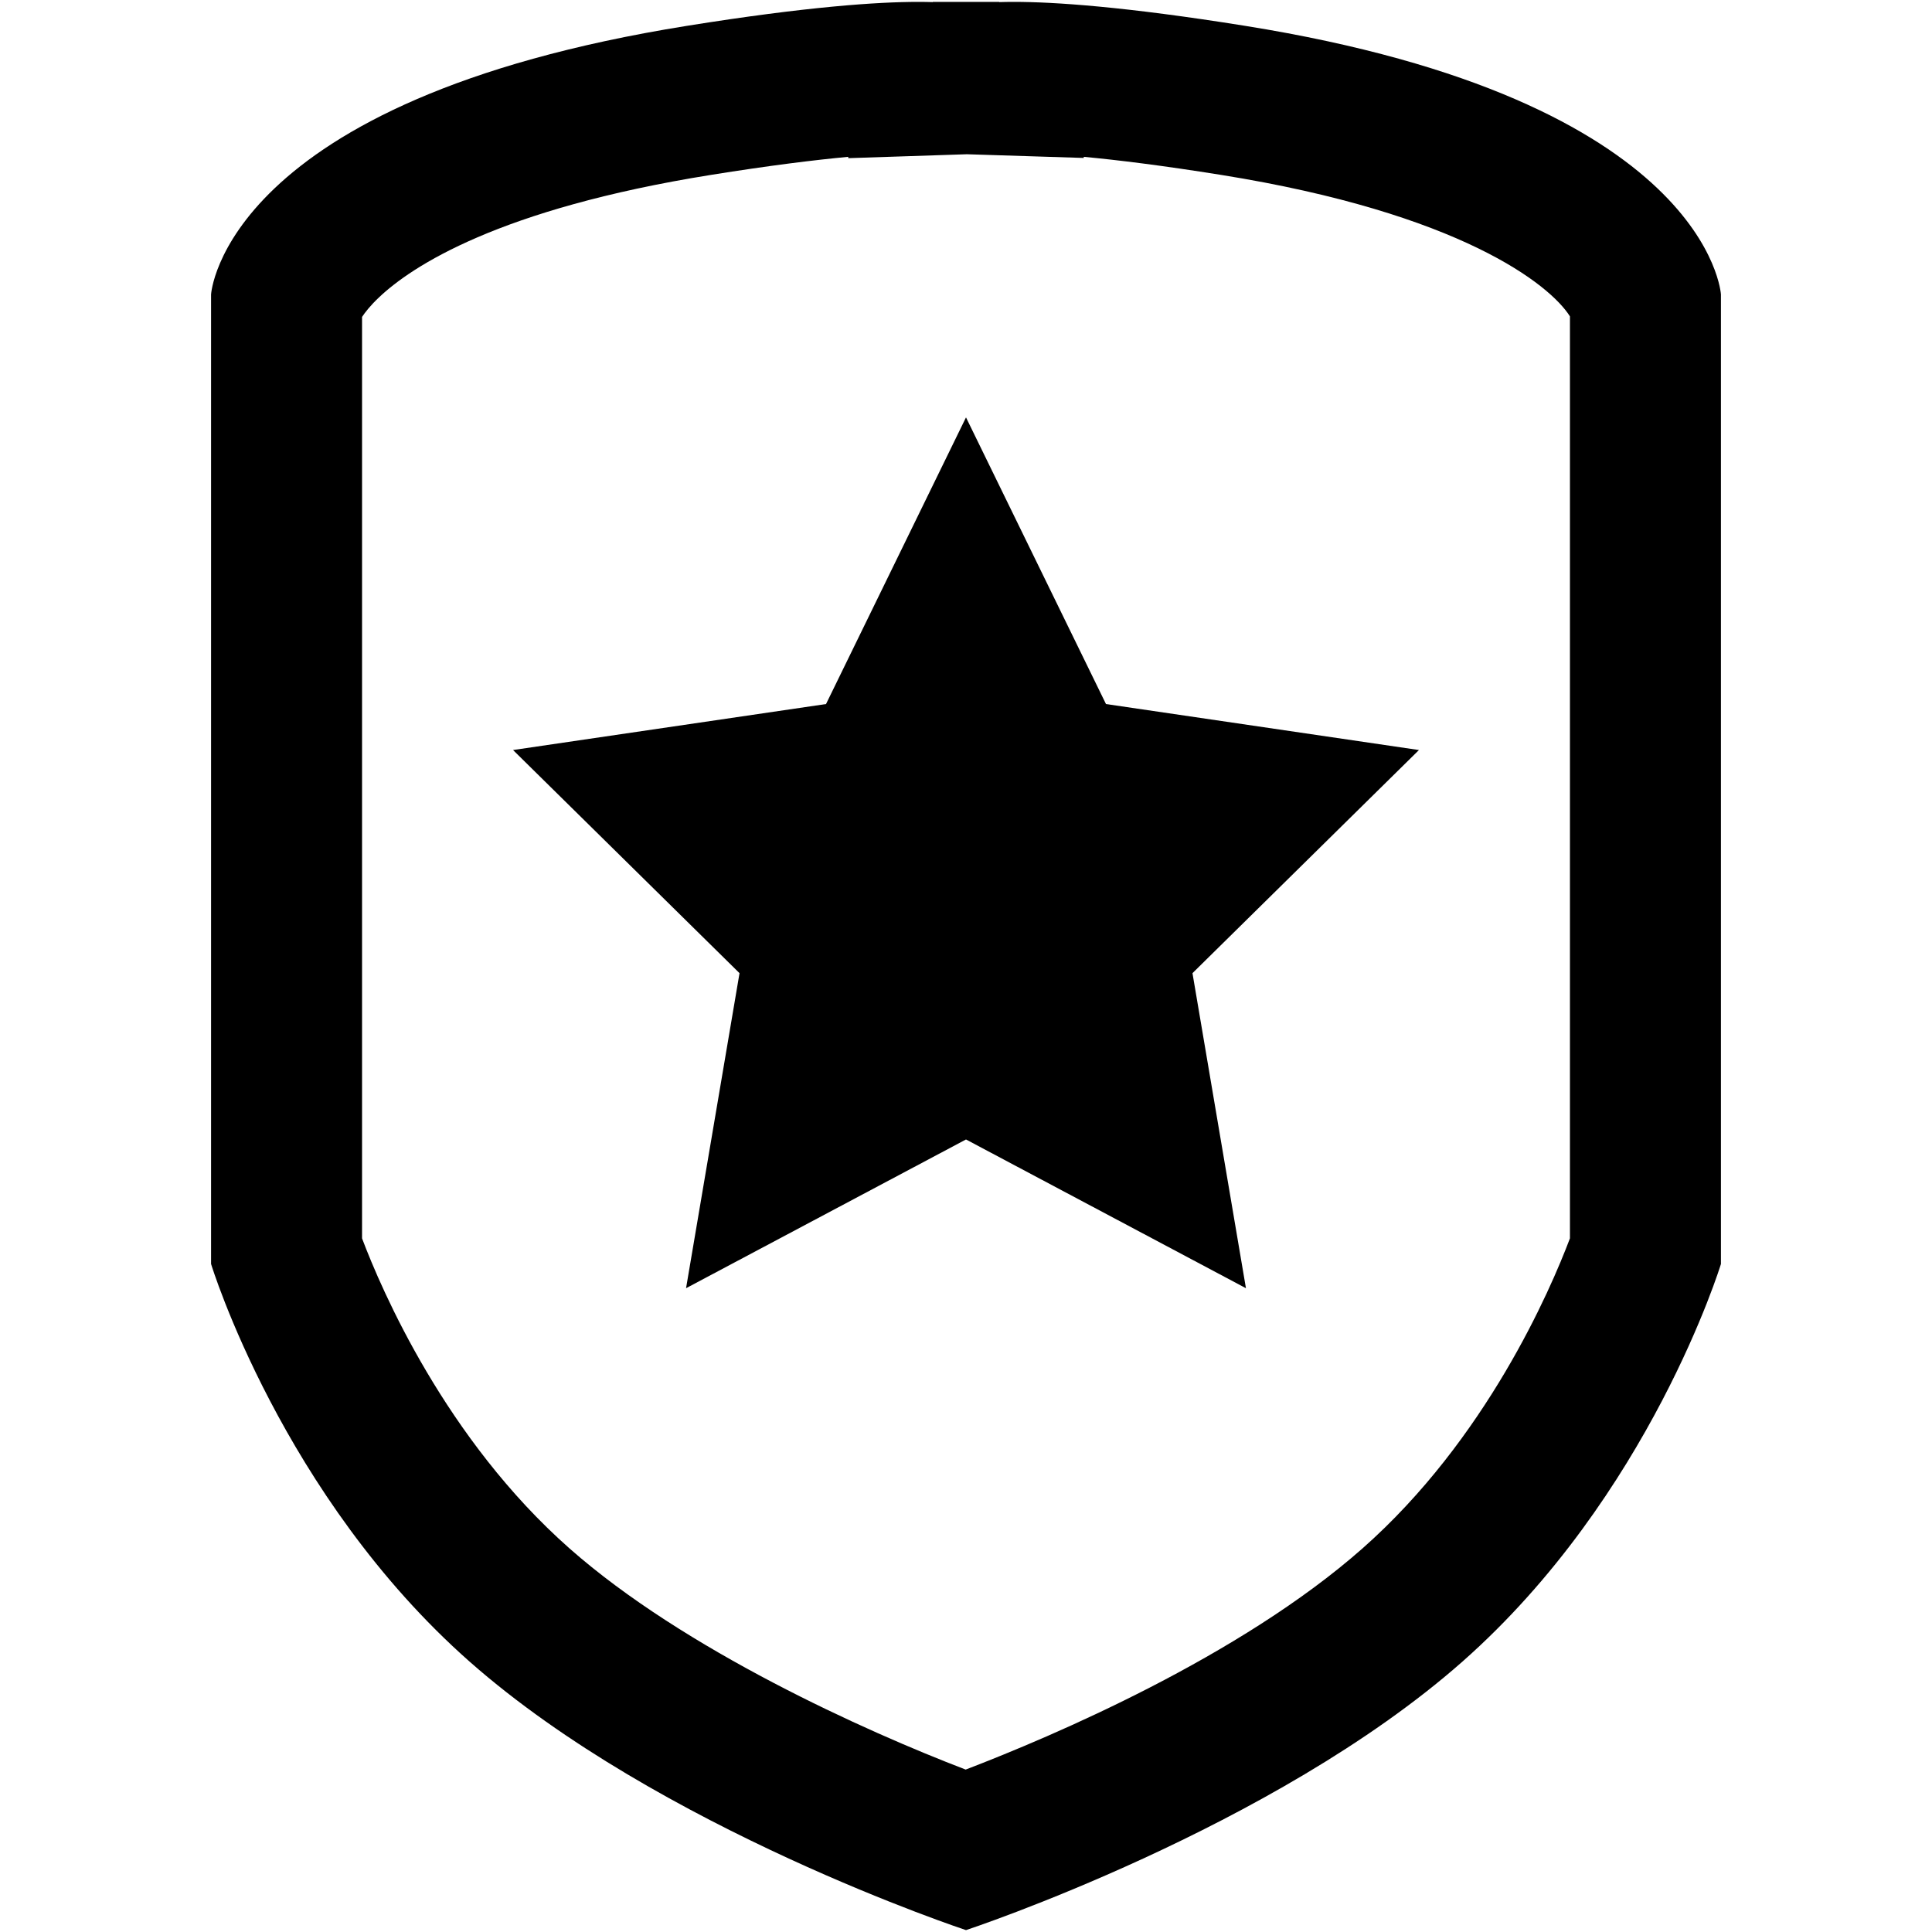 <?xml version="1.0" encoding="iso-8859-1"?>
<!DOCTYPE svg PUBLIC "-//W3C//DTD SVG 1.1//EN" "http://www.w3.org/Graphics/SVG/1.1/DTD/svg11.dtd">
<svg  version="1.1" xmlns="http://www.w3.org/2000/svg" xmlns:xlink="http://www.w3.org/1999/xlink" x="0px" y="0px" width="512px"
	 height="512px" viewBox="0 0 512 512" style="enable-background:new 0 0 512 512;" xml:space="preserve"><g id="afcae5a789ccd549f9c6e2a2f81b7aaa"><path style="display: inline;" d="M256.219,40.877l30.987,0.98v-0.297c8.87,0.832,20.772,2.286,36.418,4.795
		c63.493,10.179,87.177,29.119,92.429,37.492v244.319c-5.221,13.805-22.184,53.244-55.011,82.21
		c-32.522,28.686-82.159,49.771-105.128,58.582c-26.657-10.21-74.579-31.783-104.952-58.578
		c-32.886-29.017-49.853-68.538-55.015-82.202V83.988c0.771-1.168,2.138-2.946,4.447-5.138c8.706-8.265,31.71-23.477,87.981-32.495
		c15.646-2.509,27.549-3.963,36.419-4.795v0.355L256.219,40.877 M268.672,0.5c-1.43,0-2.716,0.02-3.864,0.059V0.5h-17.615v0.059
		c-1.148-0.039-2.435-0.059-3.864-0.059c-10.617,0-29.342,1.228-61.282,6.346C58.99,26.571,55.935,78.025,55.935,78.025v256.94
		c0,0,18.732,61.458,68.554,105.418C174.7,484.675,256,511.5,256,511.5s81.3-26.825,131.512-71.116
		c49.821-43.96,68.554-105.418,68.554-105.418V78.025c0,0-3.056-51.454-126.111-71.18C298.018,1.728,279.289,0.5,268.672,0.5
		L268.672,0.5z M181.812,341.386L256,301.971l74.188,39.415l-14.169-83.488l60.02-59.133l-82.944-12.188L256,110.614l-37.094,75.963
		l-82.945,12.188l60.02,59.133L181.812,341.386z"></path></g></svg>